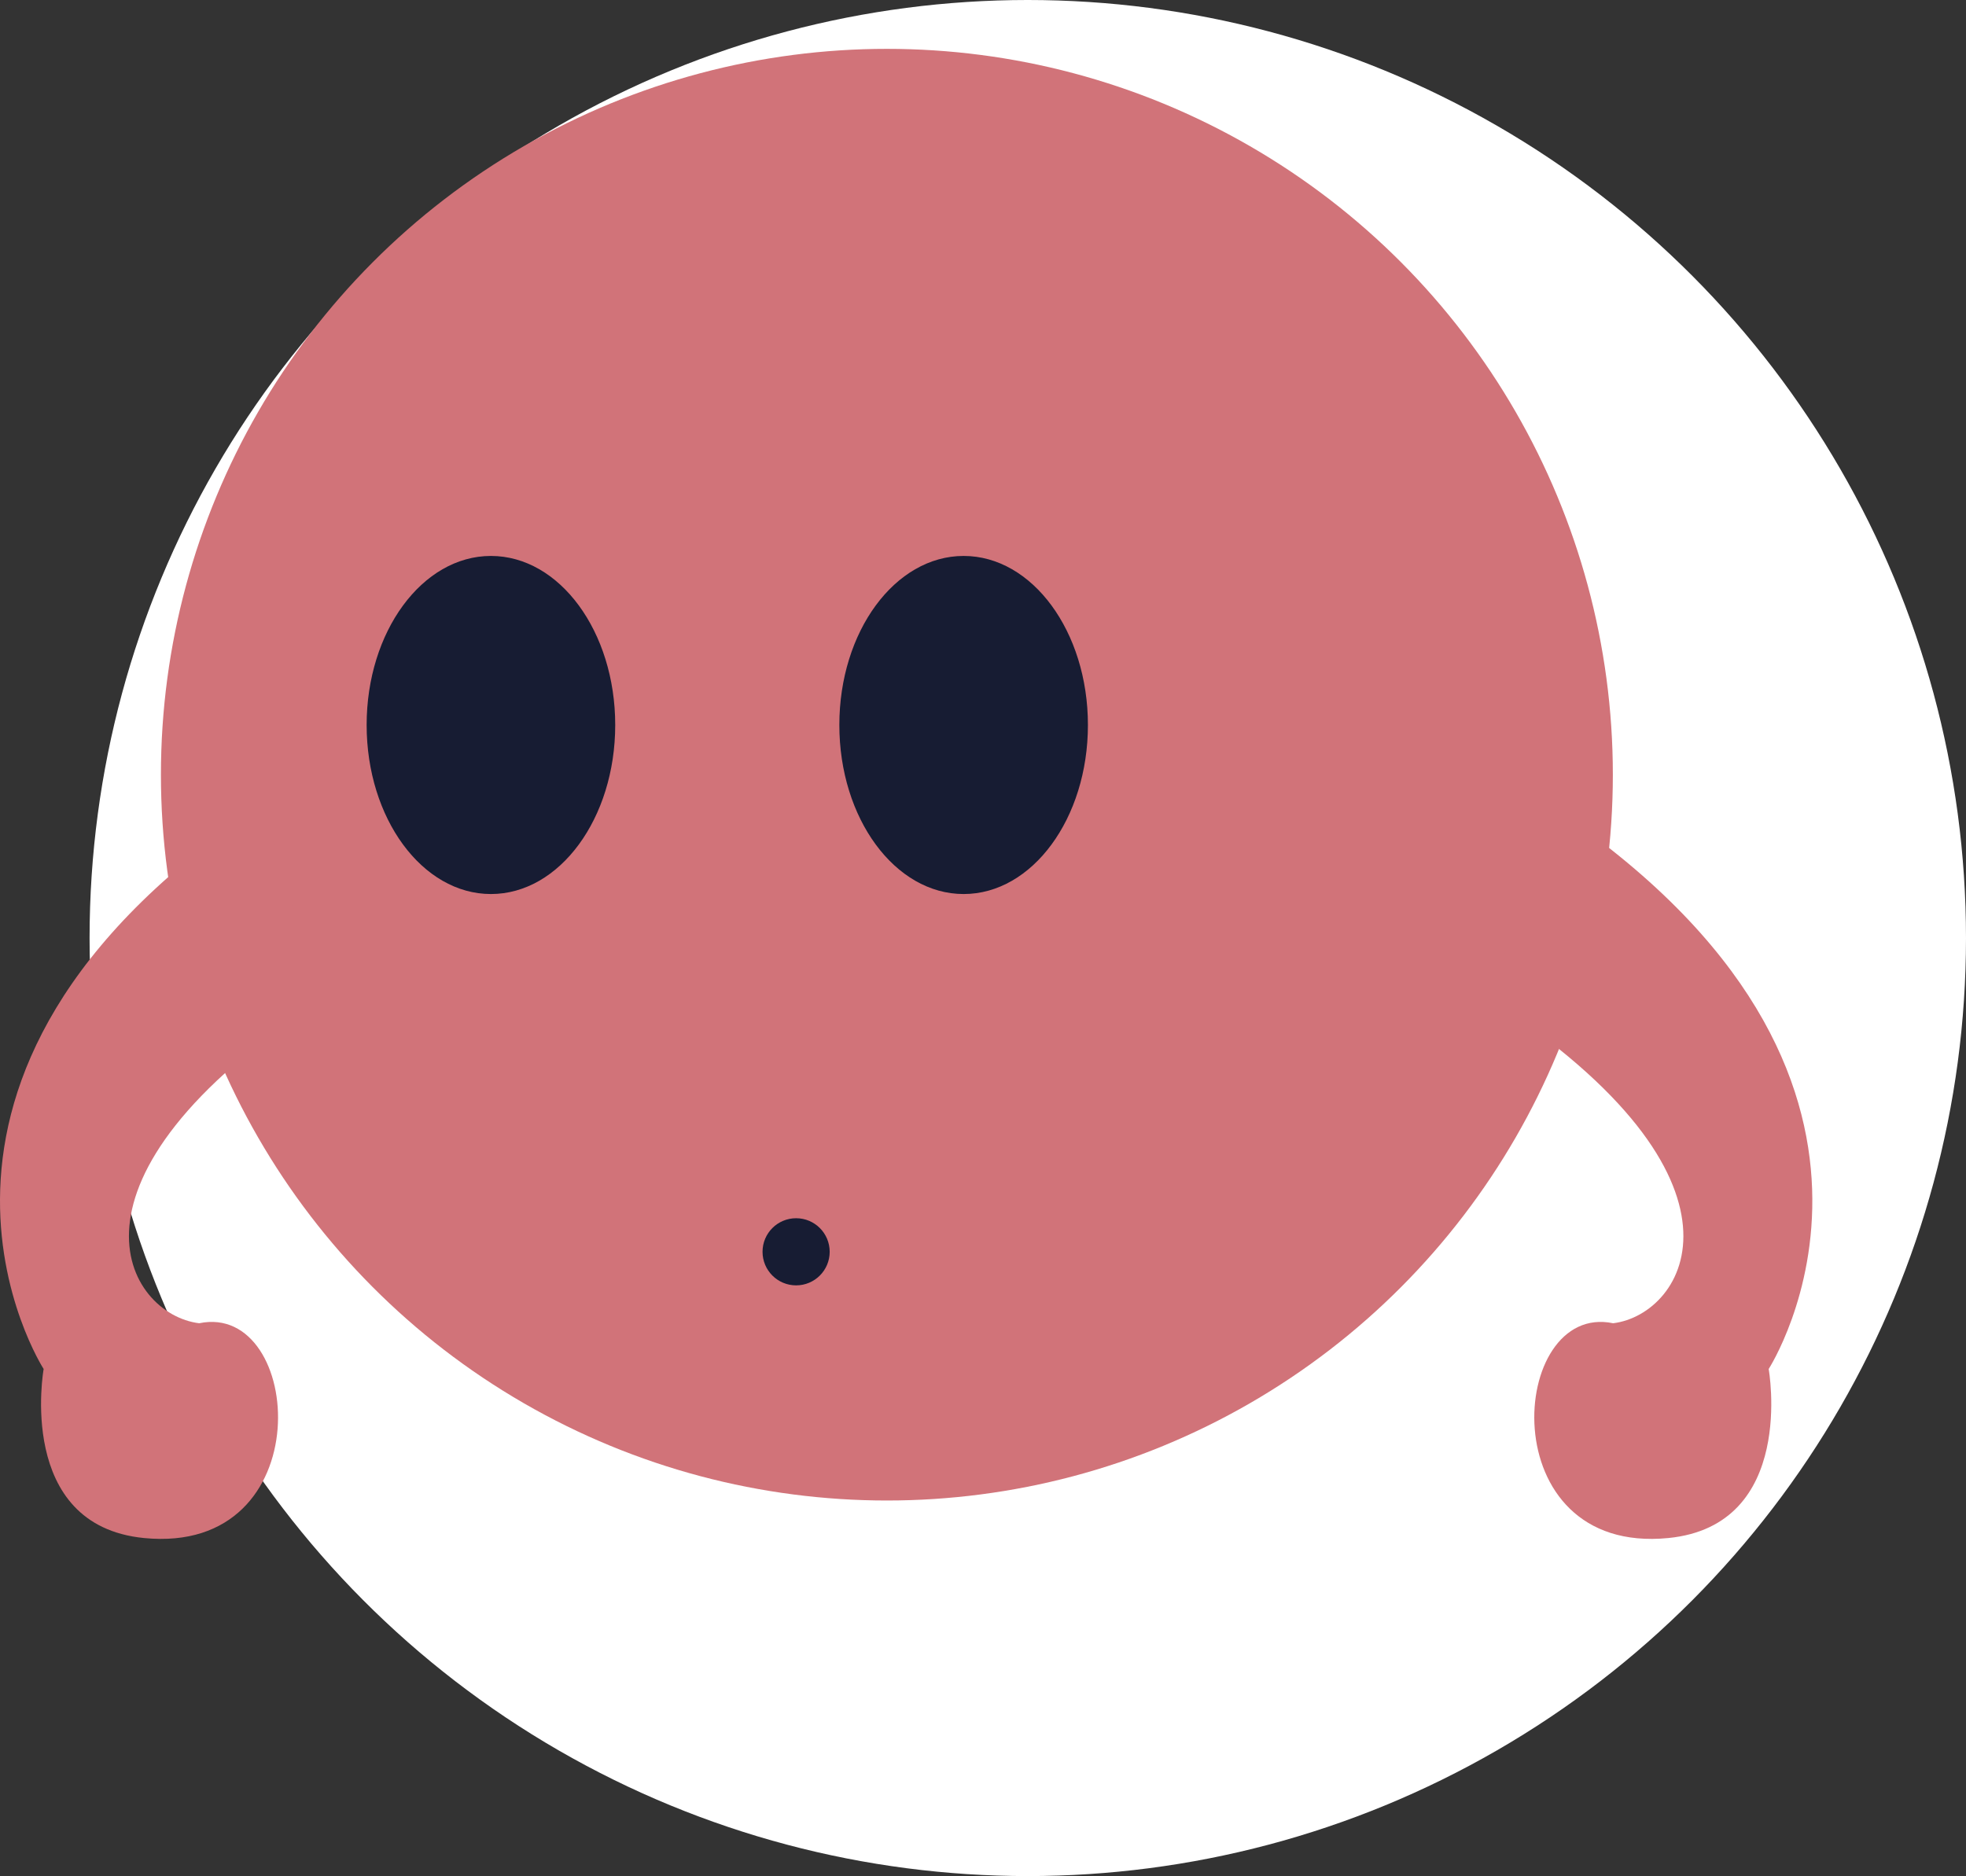 <svg xmlns="http://www.w3.org/2000/svg" viewBox="0 0 6194.2 5911.98"><rect x="0" y="0" width="6194.2" height="5911.98" fill="#333333" stroke="none"/><defs><style>.avatarWhite{fill:#fff;}.avatarPink{fill:#d17379;}.avatarDarkBlue{fill:#171c33;}</style></defs><g id="Calque_2" data-name="Calque 2"><g id="Calque_1-2" data-name="Calque 1"><g id="Groupe_8" data-name="Groupe 8"><circle id="Ellipse_9" data-name="Ellipse 9" class="avatarWhite" cx="3238.21" cy="2955.99" r="2955.99"/><g id="Groupe_5" data-name="Groupe 5"><circle id="Ellipse_10" data-name="Ellipse 10" class="avatarPink" cx="2794.28" cy="2441.22" r="2287.26"/><ellipse id="Ellipse_11" data-name="Ellipse 11" class="avatarDarkBlue" cx="3036.08" cy="2284.62" rx="391.6" ry="532.71"/><ellipse id="Ellipse_12" data-name="Ellipse 12" class="avatarDarkBlue" cx="1546.75" cy="2284.62" rx="391.6" ry="532.71"/><circle id="Ellipse_13" data-name="Ellipse 13" class="avatarDarkBlue" cx="2508.28" cy="3944.72" r="105.79"/><path id="Tracé_11" data-name="Tracé 11" class="avatarPink" d="M4884.52,2538.32c1282.29,854.8,688,1775.71,688,1775.71s88.41,492.85-316.23,532.71c-560.48,55.16-503.81-745.79-173.79-676.85,229.33-28,485.68-450.35-386.69-1020.08Z"/><path id="Tracé_12" data-name="Tracé 12" class="avatarPink" d="M825.51,2538.32c-1282.29,854.8-688,1775.71-688,1775.71s-88.41,492.85,316.23,532.71c560.48,55.16,503.81-745.79,173.79-676.85-229.33-28-485.68-450.35,386.69-1020.08Z"/></g></g></g></g></svg>